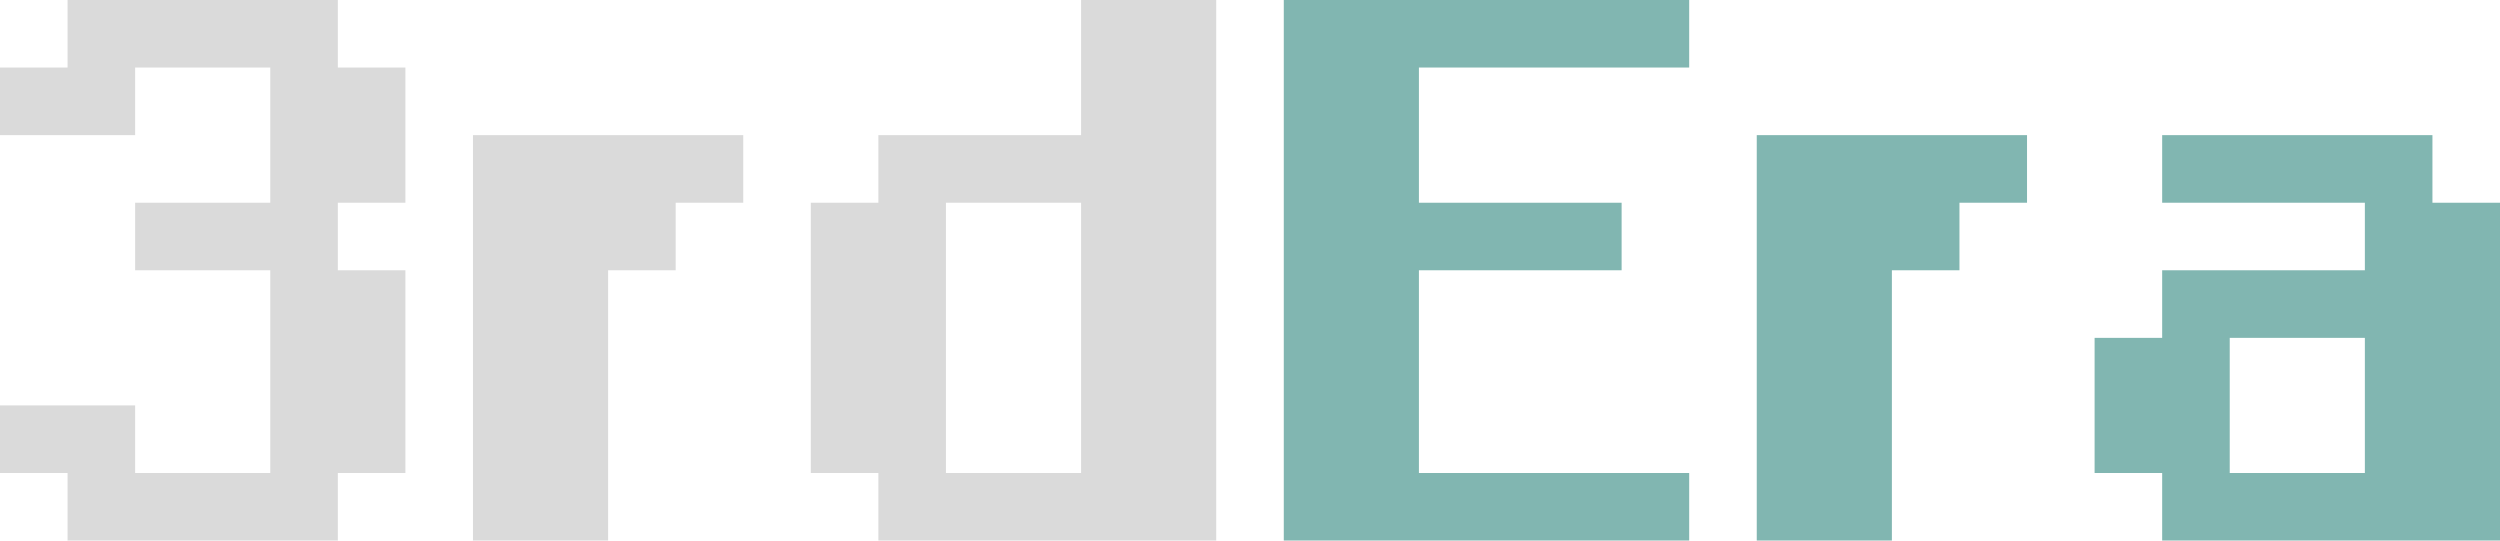 <svg width="111" height="24" version="1" xmlns="http://www.w3.org/2000/svg"><path d="M12 24h3v-3h3v-9h-3V9h3V3h-3V0H3v3H0v3h6V3h6v6H6v3h6v9H6v-3H0v3h3v3zm12 0h3V12h3V9h3V6H21v18zm27 0h3V0h-6v6h-9v3h-3v12h3v3zm-6-3h-3V9h6v12z" fill="#dadada"/><path d="M72 21h-9v-9h9V9h-9V3h12V0H57v24h18v-3zm9 3h3V12h3V9h3V6H78v18zm27 0h3V9h-3V6H96v3h9v3h-9v3h-3v6h3v3zm-6-3h-3v-6h6v6z" fill="#81b6b1"/></svg>